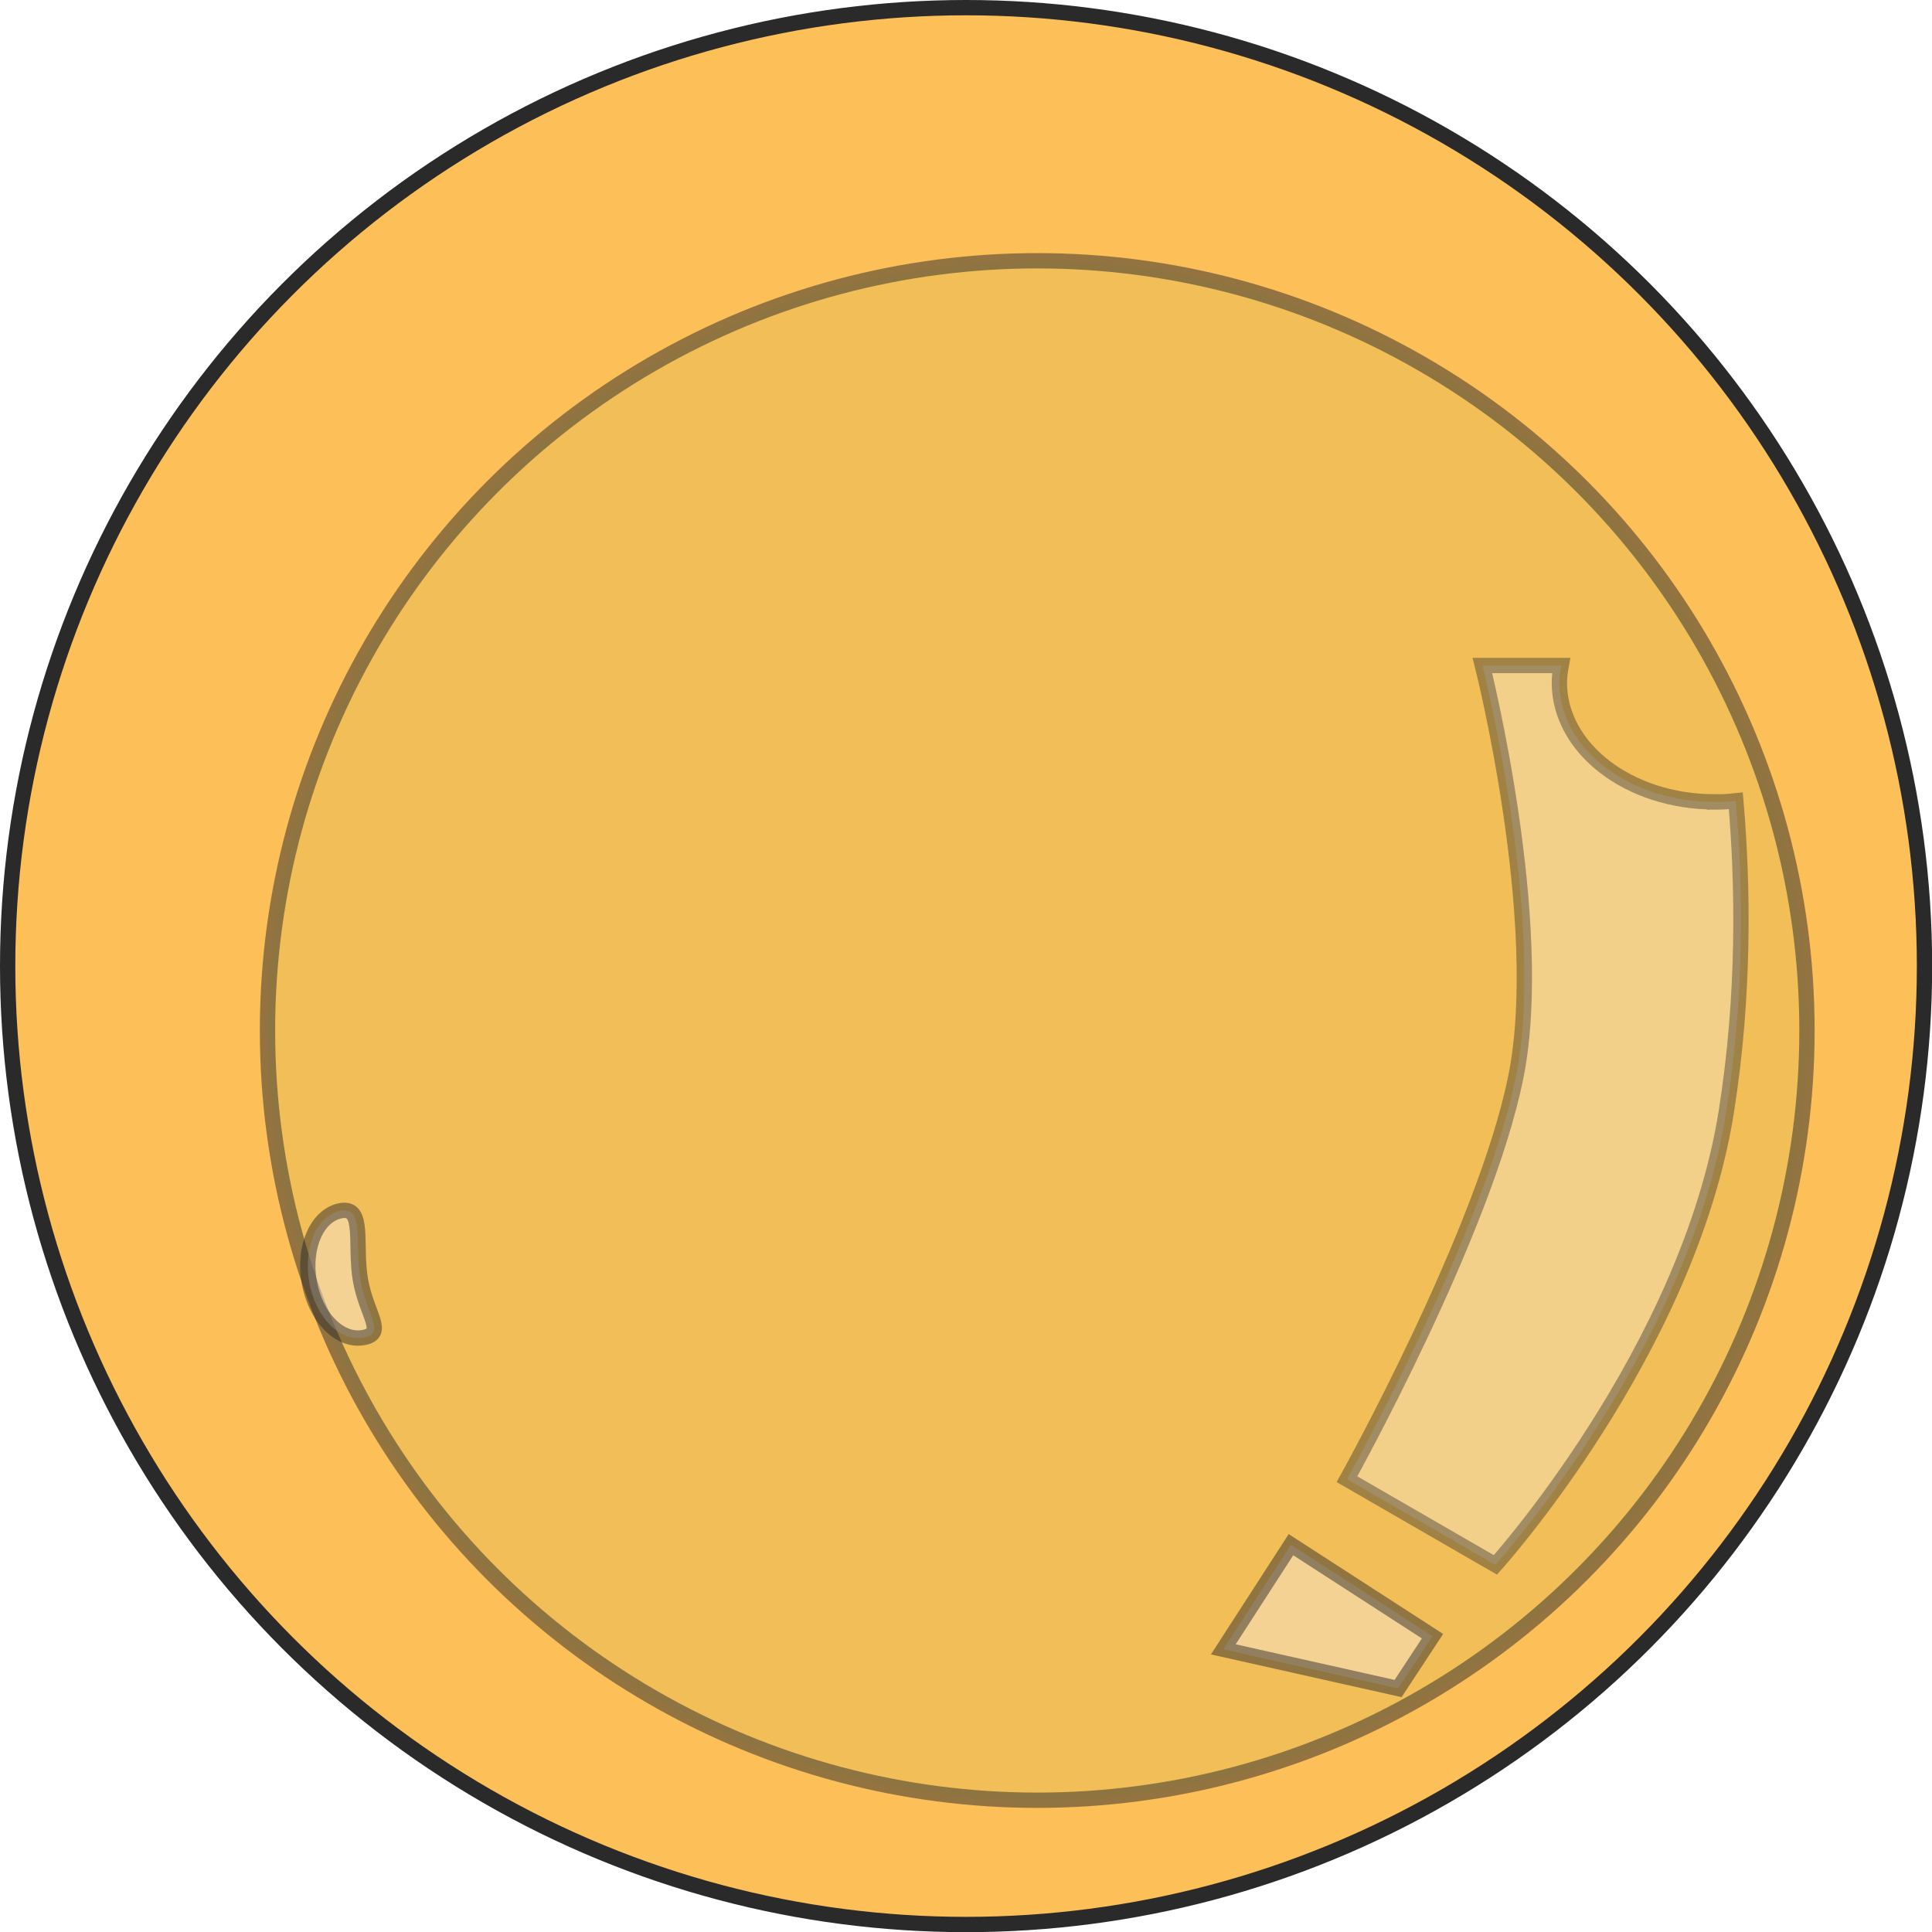 <?xml version="1.0" encoding="UTF-8"?>
<svg id="_圖層_2" data-name="圖層 2" xmlns="http://www.w3.org/2000/svg" viewBox="0 0 126.25 126.25">
  <defs>
    <style>
      .cls-1 {
        opacity: .41;
      }

      .cls-1, .cls-2, .cls-3, .cls-4 {
        stroke: #2b2a2a;
        stroke-miterlimit: 10;
      }

      .cls-1, .cls-4 {
        fill: #f5e7d3;
      }

      .cls-2 {
        fill: #e6bf58;
        opacity: .5;
      }

      .cls-3 {
        fill: #fdbf58;
      }

      .cls-4 {
        opacity: .49;
      }
    </style>
  </defs>
  <g id="_圖層_1-2" data-name="圖層 1">
    <g>
      <circle class="cls-3" cx="63.13" cy="63.13" r="62.63"/>
      <circle class="cls-2" cx="67.78" cy="67.34" r="50.3"/>
      <path class="cls-4" d="M20.2,83.74c-.39-2.29,.55-4.37,2.1-4.63s.86,2.21,1.25,4.51,1.73,3.53,.17,3.79-3.13-1.38-3.52-3.67Z"/>
      <polygon class="cls-4" points="91.36 110.34 79.94 107.78 84.36 100.94 93.61 106.92 91.36 110.34"/>
      <path class="cls-1" d="M112.05,52.4c-5.6,0-10.15-3.49-10.15-7.79,0-.38,.05-.75,.12-1.12h-5.15s4.22,16.71,2.19,26.86-11.04,26.31-11.04,26.31l9.7,5.6s12.58-13.95,15.08-29.56c1.24-7.77,1.09-15.03,.63-20.37-.45,.05-.91,.08-1.38,.08Z"/>
    </g>
  </g>
</svg>